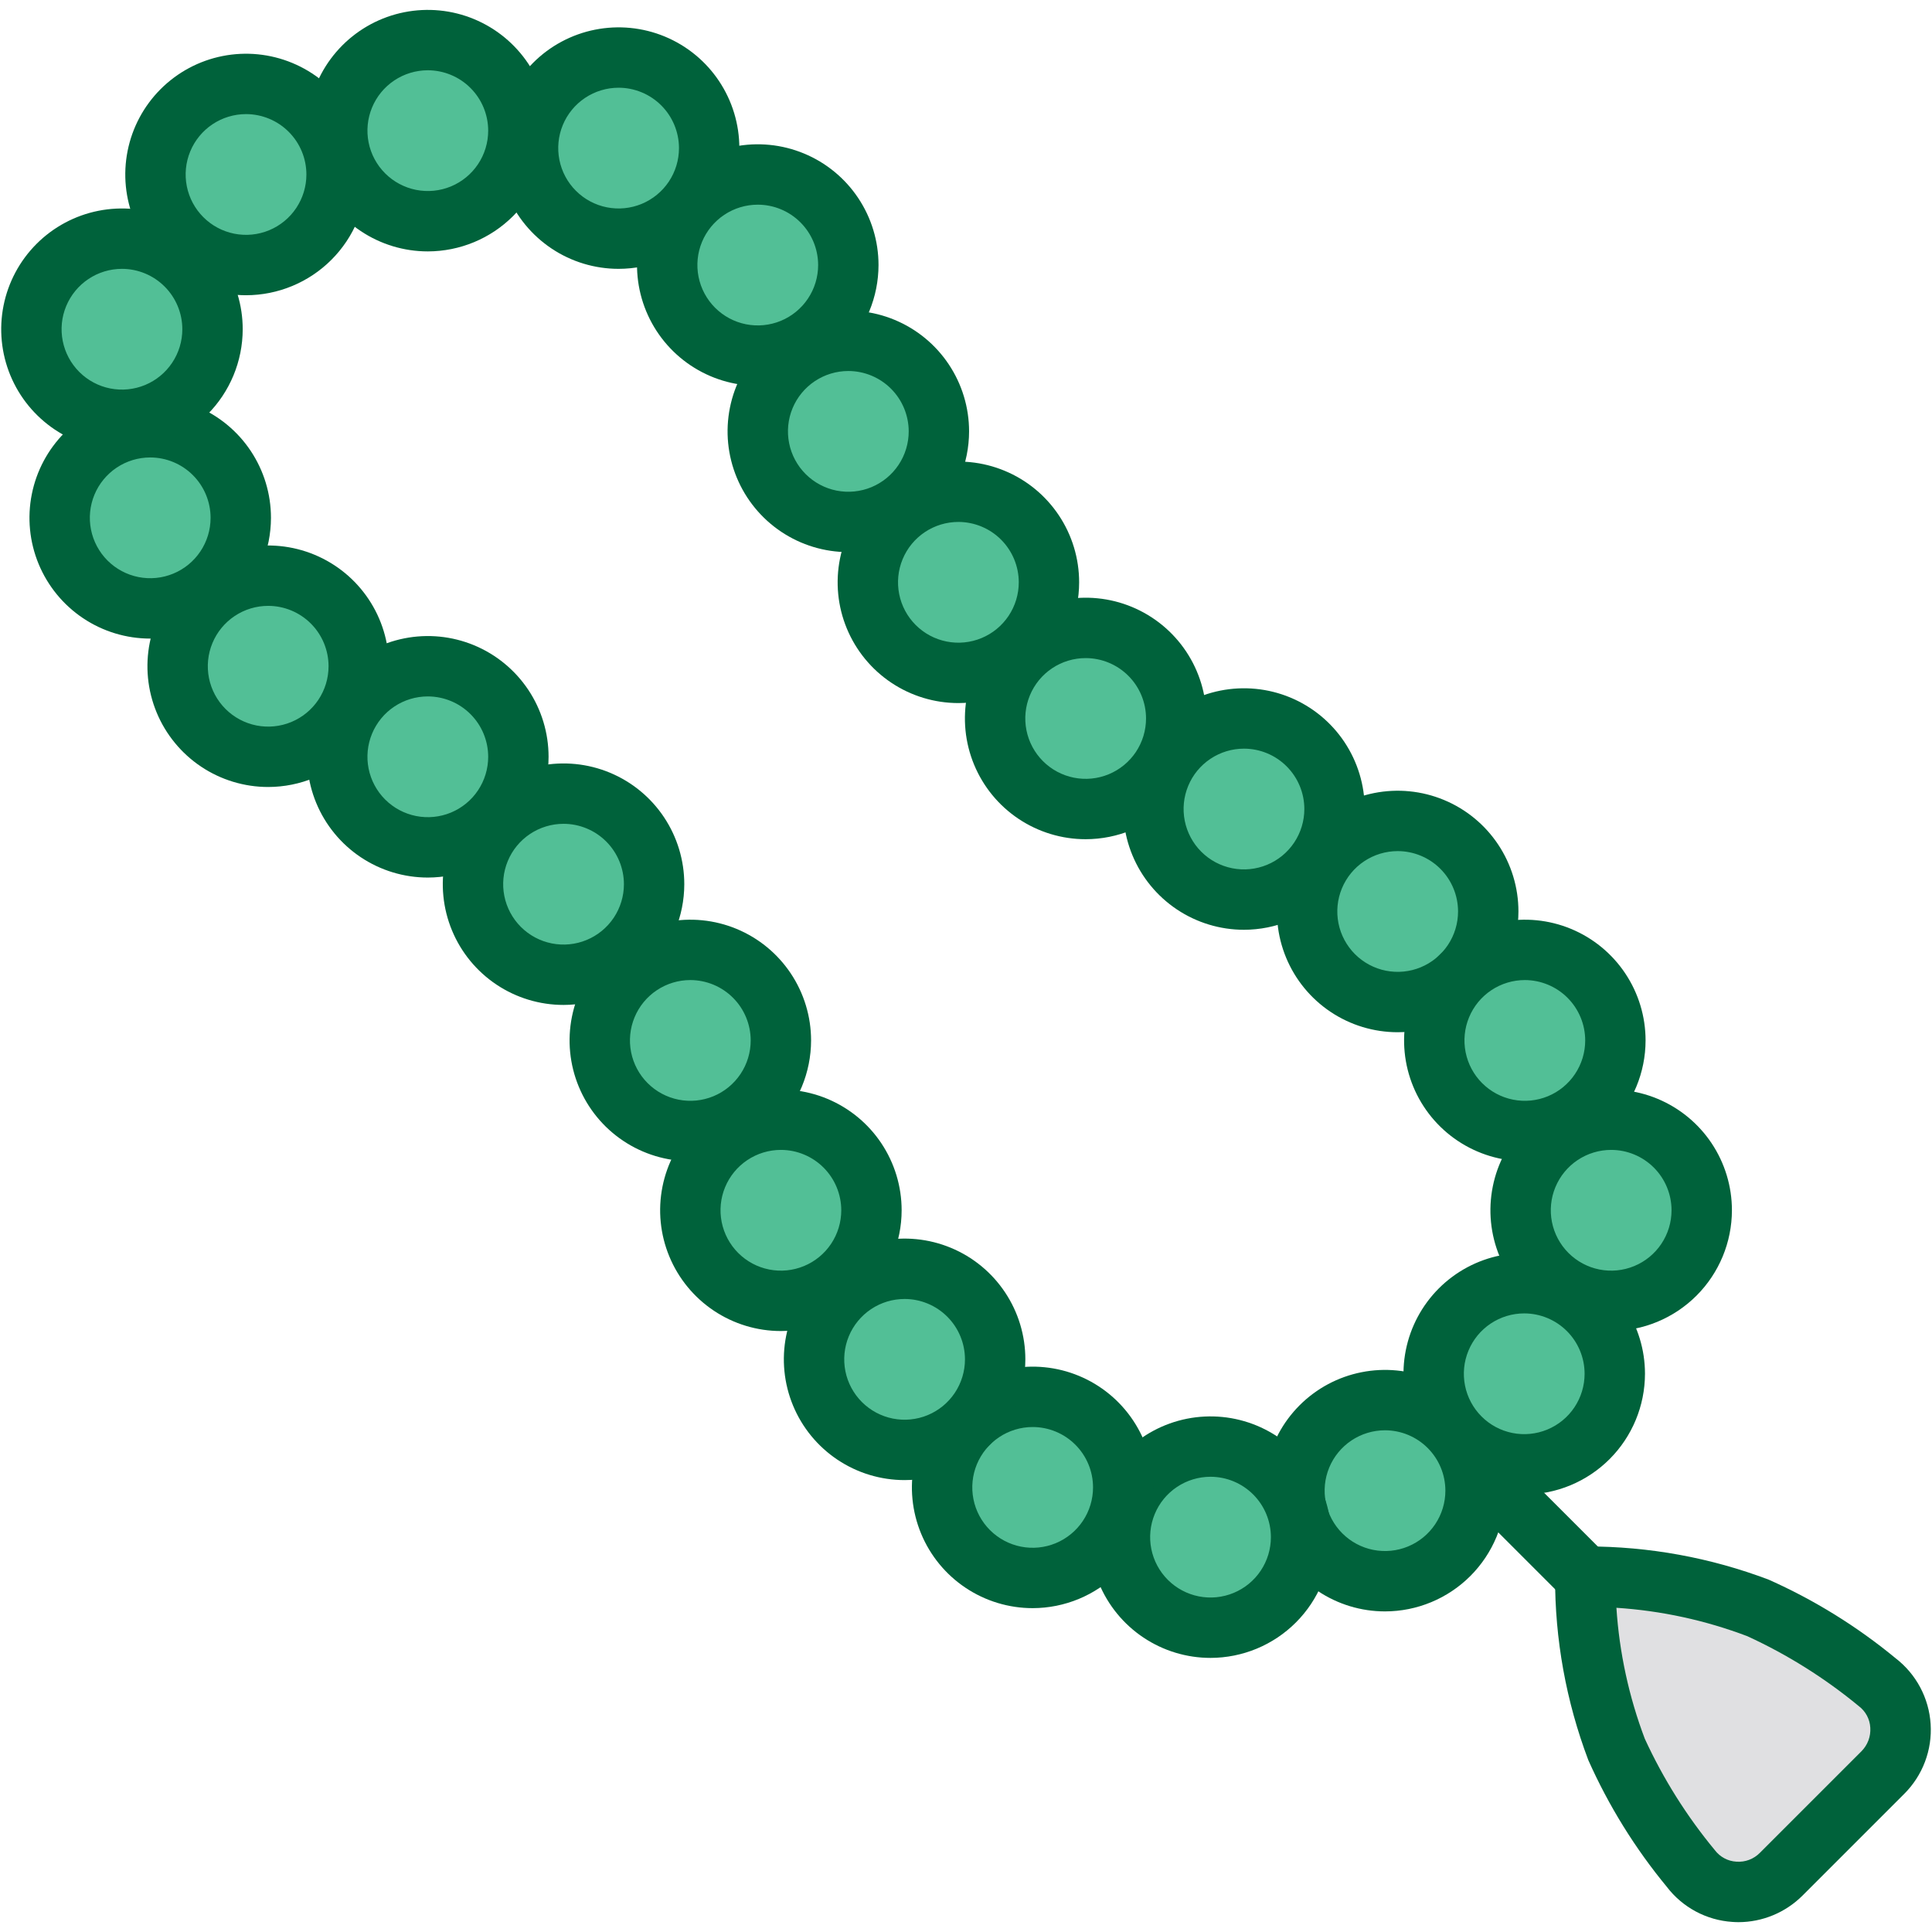 <svg width="150" height="150" viewBox="0 0 150 150" fill="none" xmlns="http://www.w3.org/2000/svg">
<g clip-path="url(#clip0_729_124)">
<path d="M33.22 17.17C37.103 17.17 40.252 14.022 40.252 10.139C40.252 6.256 37.103 3.108 33.22 3.108C29.337 3.108 26.189 6.256 26.189 10.139C26.189 14.022 29.337 17.17 33.22 17.17Z" fill="#52BF96"/>
<path d="M33.216 19.519C31.361 19.519 29.549 18.969 28.007 17.939C26.465 16.909 25.264 15.444 24.554 13.732C23.845 12.018 23.659 10.133 24.021 8.315C24.383 6.496 25.275 4.826 26.587 3.515C27.898 2.204 29.568 1.311 31.387 0.949C33.205 0.587 35.09 0.773 36.803 1.482C38.516 2.192 39.98 3.394 41.011 4.935C42.041 6.477 42.591 8.29 42.591 10.144C42.588 12.629 41.6 15.013 39.842 16.77C38.084 18.528 35.701 19.516 33.216 19.519ZM33.216 5.456C32.288 5.456 31.382 5.731 30.611 6.246C29.84 6.761 29.24 7.493 28.885 8.35C28.53 9.207 28.437 10.149 28.618 11.058C28.799 11.968 29.245 12.803 29.901 13.458C30.557 14.114 31.392 14.56 32.301 14.741C33.21 14.922 34.153 14.829 35.009 14.475C35.866 14.12 36.598 13.519 37.113 12.748C37.628 11.977 37.903 11.071 37.903 10.144C37.902 8.901 37.408 7.709 36.529 6.831C35.65 5.952 34.458 5.458 33.216 5.456Z" fill="#00623B"/>
<path d="M48.023 18.53C51.907 18.53 55.055 15.382 55.055 11.498C55.055 7.615 51.907 4.467 48.023 4.467C44.14 4.467 40.992 7.615 40.992 11.498C40.992 15.382 44.14 18.53 48.023 18.53Z" fill="#52BF96"/>
<path d="M48.028 20.873C46.174 20.873 44.361 20.324 42.82 19.294C41.278 18.263 40.076 16.799 39.367 15.086C38.657 13.373 38.471 11.488 38.833 9.67C39.195 7.851 40.088 6.181 41.399 4.869C42.71 3.558 44.38 2.665 46.199 2.304C48.018 1.942 49.903 2.128 51.616 2.837C53.329 3.547 54.793 4.748 55.823 6.29C56.853 7.832 57.403 9.644 57.403 11.498C57.401 13.984 56.412 16.367 54.654 18.125C52.897 19.883 50.514 20.871 48.028 20.873ZM48.028 6.811C47.101 6.811 46.195 7.086 45.424 7.601C44.653 8.116 44.052 8.848 43.697 9.705C43.343 10.561 43.25 11.504 43.431 12.413C43.611 13.322 44.058 14.158 44.714 14.813C45.369 15.469 46.204 15.915 47.114 16.096C48.023 16.277 48.965 16.184 49.822 15.829C50.678 15.474 51.41 14.874 51.926 14.103C52.441 13.332 52.716 12.426 52.716 11.498C52.714 10.256 52.22 9.064 51.341 8.185C50.462 7.307 49.271 6.812 48.028 6.811Z" fill="#00623B"/>
<path d="M58.833 27.609C62.716 27.609 65.864 24.461 65.864 20.578C65.864 16.695 62.716 13.547 58.833 13.547C54.95 13.547 51.801 16.695 51.801 20.578C51.801 24.461 54.95 27.609 58.833 27.609Z" fill="#52BF96"/>
<path d="M58.833 29.953C56.979 29.953 55.166 29.403 53.624 28.373C52.083 27.343 50.881 25.879 50.171 24.166C49.462 22.453 49.276 20.568 49.638 18.749C50 16.931 50.892 15.26 52.204 13.949C53.515 12.638 55.185 11.745 57.004 11.383C58.822 11.021 60.707 11.207 62.42 11.917C64.133 12.626 65.598 13.828 66.628 15.37C67.658 16.911 68.208 18.724 68.208 20.578C68.205 23.064 67.217 25.447 65.459 27.204C63.702 28.962 61.318 29.951 58.833 29.953ZM58.833 15.891C57.906 15.891 56.999 16.166 56.228 16.681C55.458 17.196 54.857 17.928 54.502 18.784C54.147 19.641 54.054 20.583 54.235 21.493C54.416 22.402 54.863 23.237 55.518 23.893C56.174 24.548 57.009 24.995 57.918 25.176C58.828 25.356 59.77 25.264 60.627 24.909C61.483 24.554 62.215 23.953 62.73 23.182C63.245 22.412 63.52 21.505 63.52 20.578C63.519 19.335 63.025 18.144 62.146 17.265C61.267 16.386 60.076 15.892 58.833 15.891Z" fill="#00623B"/>
<path d="M65.864 40.523C69.747 40.523 72.895 37.375 72.895 33.492C72.895 29.609 69.747 26.461 65.864 26.461C61.981 26.461 58.833 29.609 58.833 33.492C58.833 37.375 61.981 40.523 65.864 40.523Z" fill="#52BF96"/>
<path d="M65.864 42.867C64.01 42.867 62.197 42.317 60.656 41.287C59.114 40.257 57.912 38.793 57.203 37.08C56.493 35.367 56.307 33.482 56.669 31.663C57.031 29.845 57.924 28.174 59.235 26.863C60.546 25.552 62.217 24.659 64.035 24.297C65.854 23.936 67.739 24.121 69.452 24.831C71.165 25.54 72.629 26.742 73.659 28.284C74.689 29.825 75.239 31.638 75.239 33.492C75.237 35.978 74.248 38.361 72.49 40.119C70.733 41.876 68.35 42.865 65.864 42.867ZM65.864 28.805C64.937 28.805 64.031 29.08 63.26 29.595C62.489 30.11 61.888 30.842 61.533 31.698C61.178 32.555 61.086 33.497 61.267 34.407C61.447 35.316 61.894 36.151 62.55 36.807C63.205 37.462 64.04 37.909 64.95 38.09C65.859 38.27 66.801 38.178 67.658 37.823C68.514 37.468 69.246 36.867 69.761 36.096C70.277 35.326 70.552 34.419 70.552 33.492C70.55 32.249 70.056 31.058 69.177 30.179C68.298 29.3 67.107 28.806 65.864 28.805Z" fill="#00623B"/>
<path d="M74.409 52.242C78.293 52.242 81.441 49.094 81.441 45.211C81.441 41.328 78.293 38.18 74.409 38.18C70.526 38.18 67.378 41.328 67.378 45.211C67.378 49.094 70.526 52.242 74.409 52.242Z" fill="#52BF96"/>
<path d="M74.409 54.586C72.555 54.586 70.743 54.036 69.201 53.006C67.659 51.976 66.458 50.512 65.748 48.799C65.038 47.086 64.853 45.2 65.215 43.382C65.576 41.563 66.469 39.893 67.78 38.582C69.091 37.271 70.762 36.378 72.581 36.016C74.399 35.654 76.284 35.84 77.997 36.55C79.71 37.259 81.174 38.461 82.204 40.002C83.235 41.544 83.784 43.357 83.784 45.211C83.782 47.697 82.793 50.08 81.036 51.837C79.278 53.595 76.895 54.584 74.409 54.586ZM74.409 40.523C73.482 40.523 72.576 40.798 71.805 41.313C71.034 41.828 70.433 42.561 70.079 43.417C69.724 44.274 69.631 45.216 69.812 46.125C69.993 47.035 70.439 47.87 71.095 48.526C71.75 49.181 72.586 49.627 73.495 49.808C74.404 49.989 75.347 49.896 76.203 49.542C77.06 49.187 77.792 48.586 78.307 47.815C78.822 47.044 79.097 46.138 79.097 45.211C79.096 43.968 78.601 42.777 77.723 41.898C76.844 41.019 75.652 40.525 74.409 40.523Z" fill="#00623B"/>
<path d="M84.295 62.812C88.179 62.812 91.327 59.664 91.327 55.781C91.327 51.898 88.179 48.75 84.295 48.75C80.412 48.75 77.264 51.898 77.264 55.781C77.264 59.664 80.412 62.812 84.295 62.812Z" fill="#52BF96"/>
<path d="M84.29 65.156C82.436 65.156 80.624 64.606 79.082 63.576C77.54 62.546 76.339 61.082 75.629 59.369C74.92 57.656 74.734 55.771 75.096 53.952C75.457 52.134 76.35 50.463 77.661 49.152C78.972 47.841 80.643 46.948 82.462 46.586C84.28 46.225 86.165 46.41 87.878 47.12C89.591 47.83 91.055 49.031 92.086 50.573C93.116 52.114 93.665 53.927 93.665 55.781C93.663 58.267 92.674 60.65 90.917 62.408C89.159 64.165 86.776 65.154 84.29 65.156ZM84.29 51.094C83.363 51.094 82.457 51.369 81.686 51.884C80.915 52.399 80.315 53.131 79.96 53.987C79.605 54.844 79.512 55.786 79.693 56.696C79.874 57.605 80.32 58.44 80.976 59.096C81.632 59.751 82.467 60.198 83.376 60.379C84.285 60.56 85.228 60.467 86.084 60.112C86.941 59.757 87.673 59.156 88.188 58.386C88.703 57.615 88.978 56.708 88.978 55.781C88.977 54.538 88.483 53.347 87.604 52.468C86.725 51.589 85.533 51.095 84.29 51.094Z" fill="#00623B"/>
<path d="M96.581 69.844C100.465 69.844 103.613 66.696 103.613 62.812C103.613 58.929 100.465 55.781 96.581 55.781C92.698 55.781 89.55 58.929 89.55 62.812C89.55 66.696 92.698 69.844 96.581 69.844Z" fill="#52BF96"/>
<path d="M96.581 72.188C94.727 72.188 92.915 71.638 91.373 70.608C89.831 69.577 88.629 68.113 87.92 66.4C87.21 64.687 87.025 62.802 87.386 60.983C87.748 59.165 88.641 57.495 89.952 56.183C91.263 54.872 92.934 53.979 94.752 53.618C96.571 53.256 98.456 53.442 100.169 54.151C101.882 54.861 103.346 56.062 104.376 57.604C105.406 59.146 105.956 60.958 105.956 62.812C105.954 65.298 104.965 67.681 103.208 69.439C101.45 71.197 99.067 72.185 96.581 72.188ZM96.581 58.125C95.654 58.125 94.748 58.4 93.977 58.915C93.206 59.43 92.605 60.162 92.251 61.019C91.896 61.875 91.803 62.818 91.984 63.727C92.165 64.636 92.611 65.472 93.267 66.127C93.922 66.783 94.757 67.229 95.667 67.41C96.576 67.591 97.519 67.498 98.375 67.143C99.232 66.788 99.964 66.188 100.479 65.417C100.994 64.646 101.269 63.74 101.269 62.812C101.268 61.57 100.773 60.378 99.894 59.499C99.016 58.62 97.824 58.126 96.581 58.125Z" fill="#00623B"/>
<path d="M108.516 77.798C112.399 77.798 115.547 74.65 115.547 70.767C115.547 66.884 112.399 63.736 108.516 63.736C104.632 63.736 101.484 66.884 101.484 70.767C101.484 74.65 104.632 77.798 108.516 77.798Z" fill="#52BF96"/>
<path d="M108.516 80.142C106.661 80.142 104.849 79.592 103.307 78.562C101.765 77.532 100.564 76.068 99.854 74.355C99.145 72.642 98.959 70.757 99.321 68.938C99.683 67.12 100.575 65.449 101.887 64.138C103.198 62.827 104.868 61.934 106.687 61.572C108.505 61.211 110.39 61.396 112.103 62.106C113.816 62.815 115.281 64.017 116.311 65.559C117.341 67.1 117.891 68.913 117.891 70.767C117.888 73.253 116.9 75.636 115.142 77.394C113.384 79.151 111.001 80.14 108.516 80.142ZM108.516 66.08C107.589 66.08 106.682 66.355 105.911 66.87C105.141 67.385 104.54 68.117 104.185 68.973C103.83 69.83 103.737 70.772 103.918 71.682C104.099 72.591 104.546 73.426 105.201 74.082C105.857 74.737 106.692 75.184 107.601 75.365C108.51 75.545 109.453 75.453 110.309 75.098C111.166 74.743 111.898 74.142 112.413 73.371C112.928 72.6 113.203 71.694 113.203 70.767C113.202 69.524 112.708 68.333 111.829 67.454C110.95 66.575 109.758 66.081 108.516 66.08Z" fill="#00623B"/>
<path d="M118.387 87.811C122.271 87.811 125.419 84.663 125.419 80.78C125.419 76.897 122.271 73.749 118.387 73.749C114.504 73.749 111.356 76.897 111.356 80.78C111.356 84.663 114.504 87.811 118.387 87.811Z" fill="#52BF96"/>
<path d="M118.387 90.155C116.533 90.155 114.721 89.605 113.179 88.575C111.637 87.545 110.436 86.081 109.726 84.368C109.017 82.654 108.831 80.769 109.193 78.951C109.554 77.132 110.447 75.462 111.758 74.151C113.069 72.84 114.74 71.947 116.558 71.585C118.377 71.223 120.262 71.409 121.975 72.118C123.688 72.828 125.152 74.03 126.182 75.571C127.213 77.113 127.762 78.926 127.762 80.78C127.76 83.265 126.771 85.649 125.014 87.406C123.256 89.164 120.873 90.152 118.387 90.155ZM118.387 76.092C117.46 76.092 116.554 76.367 115.783 76.882C115.012 77.397 114.412 78.129 114.057 78.986C113.702 79.843 113.609 80.785 113.79 81.694C113.971 82.604 114.417 83.439 115.073 84.094C115.728 84.75 116.564 85.196 117.473 85.377C118.382 85.558 119.325 85.465 120.181 85.111C121.038 84.756 121.77 84.155 122.285 83.384C122.8 82.613 123.075 81.707 123.075 80.78C123.074 79.537 122.579 78.345 121.701 77.467C120.822 76.588 119.63 76.094 118.387 76.092Z" fill="#00623B"/>
<path d="M125.091 100.997C128.974 100.997 132.122 97.849 132.122 93.966C132.122 90.082 128.974 86.934 125.091 86.934C121.207 86.934 118.059 90.082 118.059 93.966C118.059 97.849 121.207 100.997 125.091 100.997Z" fill="#52BF96"/>
<path d="M125.091 103.341C123.236 103.341 121.424 102.791 119.882 101.761C118.34 100.73 117.139 99.266 116.429 97.553C115.72 95.84 115.534 93.955 115.896 92.137C116.257 90.318 117.15 88.648 118.461 87.337C119.773 86.025 121.443 85.132 123.262 84.771C125.08 84.409 126.965 84.595 128.678 85.304C130.391 86.014 131.855 87.215 132.886 88.757C133.916 90.299 134.466 92.111 134.466 93.966C134.463 96.451 133.475 98.834 131.717 100.592C129.959 102.35 127.576 103.338 125.091 103.341ZM125.091 89.278C124.163 89.278 123.257 89.553 122.486 90.068C121.715 90.583 121.115 91.315 120.76 92.172C120.405 93.028 120.312 93.971 120.493 94.88C120.674 95.789 121.12 96.625 121.776 97.28C122.432 97.936 123.267 98.382 124.176 98.563C125.085 98.744 126.028 98.651 126.884 98.296C127.741 97.942 128.473 97.341 128.988 96.57C129.503 95.799 129.778 94.893 129.778 93.966C129.777 92.723 129.283 91.531 128.404 90.652C127.525 89.774 126.333 89.279 125.091 89.278Z" fill="#00623B"/>
<path d="M118.341 113.691C122.224 113.691 125.372 110.543 125.372 106.659C125.372 102.776 122.224 99.628 118.341 99.628C114.457 99.628 111.309 102.776 111.309 106.659C111.309 110.543 114.457 113.691 118.341 113.691Z" fill="#52BF96"/>
<path d="M118.341 116.034C116.486 116.034 114.674 115.485 113.132 114.454C111.59 113.424 110.389 111.96 109.679 110.247C108.97 108.534 108.784 106.649 109.146 104.83C109.507 103.012 110.4 101.341 111.711 100.03C113.023 98.719 114.693 97.826 116.512 97.465C118.33 97.103 120.215 97.288 121.928 97.998C123.641 98.708 125.105 99.909 126.136 101.451C127.166 102.993 127.716 104.805 127.716 106.659C127.713 109.145 126.725 111.528 124.967 113.286C123.209 115.043 120.826 116.032 118.341 116.034ZM118.341 101.972C117.413 101.972 116.507 102.247 115.736 102.762C114.965 103.277 114.365 104.009 114.01 104.866C113.655 105.722 113.562 106.665 113.743 107.574C113.924 108.483 114.37 109.318 115.026 109.974C115.682 110.63 116.517 111.076 117.426 111.257C118.335 111.438 119.278 111.345 120.134 110.99C120.991 110.635 121.723 110.035 122.238 109.264C122.753 108.493 123.028 107.587 123.028 106.659C123.027 105.417 122.533 104.225 121.654 103.346C120.775 102.467 119.583 101.973 118.341 101.972Z" fill="#00623B"/>
<path d="M107.531 122.77C111.415 122.77 114.562 119.622 114.562 115.739C114.562 111.856 111.415 108.708 107.531 108.708C103.648 108.708 100.5 111.856 100.5 115.739C100.5 119.622 103.648 122.77 107.531 122.77Z" fill="#52BF96"/>
<path d="M107.531 125.109C105.677 125.109 103.864 124.56 102.323 123.529C100.781 122.499 99.579 121.035 98.87 119.322C98.16 117.609 97.975 115.724 98.336 113.905C98.698 112.087 99.591 110.416 100.902 109.105C102.213 107.794 103.884 106.901 105.702 106.54C107.521 106.178 109.406 106.363 111.119 107.073C112.832 107.783 114.296 108.984 115.326 110.526C116.356 112.068 116.906 113.88 116.906 115.734C116.904 118.22 115.915 120.603 114.158 122.361C112.4 124.118 110.017 125.107 107.531 125.109ZM107.531 111.047C106.604 111.047 105.698 111.322 104.927 111.837C104.156 112.352 103.555 113.084 103.201 113.941C102.846 114.797 102.753 115.74 102.934 116.649C103.115 117.558 103.561 118.393 104.217 119.049C104.872 119.704 105.707 120.151 106.617 120.332C107.526 120.513 108.469 120.42 109.325 120.065C110.182 119.71 110.914 119.109 111.429 118.339C111.944 117.568 112.219 116.661 112.219 115.734C112.218 114.492 111.723 113.3 110.844 112.421C109.966 111.542 108.774 111.048 107.531 111.047Z" fill="#00623B"/>
<path d="M93.984 126.375C97.868 126.375 101.016 123.227 101.016 119.344C101.016 115.46 97.868 112.312 93.984 112.312C90.101 112.312 86.953 115.46 86.953 119.344C86.953 123.227 90.101 126.375 93.984 126.375Z" fill="#52BF96"/>
<path d="M93.984 128.719C92.13 128.719 90.318 128.169 88.776 127.139C87.234 126.109 86.033 124.644 85.323 122.931C84.613 121.218 84.428 119.333 84.79 117.515C85.151 115.696 86.044 114.026 87.355 112.715C88.666 111.404 90.337 110.511 92.155 110.149C93.974 109.787 95.859 109.973 97.572 110.682C99.285 111.392 100.749 112.594 101.779 114.135C102.81 115.677 103.359 117.49 103.359 119.344C103.357 121.829 102.368 124.213 100.611 125.97C98.853 127.728 96.47 128.716 93.984 128.719ZM93.984 114.656C93.057 114.656 92.151 114.931 91.38 115.446C90.609 115.961 90.008 116.693 89.654 117.55C89.299 118.406 89.206 119.349 89.387 120.258C89.568 121.168 90.014 122.003 90.67 122.658C91.325 123.314 92.161 123.76 93.07 123.941C93.979 124.122 94.922 124.029 95.778 123.674C96.635 123.32 97.367 122.719 97.882 121.948C98.397 121.177 98.672 120.271 98.672 119.344C98.671 118.101 98.176 116.909 97.298 116.031C96.419 115.152 95.227 114.657 93.984 114.656Z" fill="#00623B"/>
<path d="M80.175 122.512C84.058 122.512 87.206 119.364 87.206 115.481C87.206 111.598 84.058 108.45 80.175 108.45C76.292 108.45 73.144 111.598 73.144 115.481C73.144 119.364 76.292 122.512 80.175 122.512Z" fill="#52BF96"/>
<path d="M80.175 124.856C78.321 124.856 76.508 124.306 74.967 123.276C73.425 122.246 72.223 120.782 71.514 119.069C70.804 117.356 70.618 115.471 70.98 113.652C71.342 111.834 72.235 110.163 73.546 108.852C74.857 107.541 76.528 106.648 78.346 106.286C80.165 105.925 82.05 106.11 83.763 106.82C85.476 107.529 86.94 108.731 87.97 110.273C89 111.814 89.55 113.627 89.55 115.481C89.548 117.967 88.559 120.35 86.801 122.108C85.044 123.865 82.661 124.854 80.175 124.856ZM80.175 110.794C79.248 110.794 78.342 111.069 77.571 111.584C76.8 112.099 76.199 112.831 75.844 113.687C75.49 114.544 75.397 115.486 75.578 116.396C75.758 117.305 76.205 118.14 76.861 118.796C77.516 119.451 78.351 119.898 79.261 120.079C80.17 120.26 81.112 120.167 81.969 119.812C82.825 119.457 83.558 118.856 84.073 118.085C84.588 117.315 84.863 116.408 84.863 115.481C84.863 114.238 84.369 113.046 83.49 112.167C82.611 111.288 81.418 110.794 80.175 110.794Z" fill="#00623B"/>
<path d="M70.233 112.57C74.116 112.57 77.264 109.422 77.264 105.539C77.264 101.656 74.116 98.508 70.233 98.508C66.35 98.508 63.202 101.656 63.202 105.539C63.202 109.422 66.35 112.57 70.233 112.57Z" fill="#52BF96"/>
<path d="M70.233 114.914C68.379 114.914 66.566 114.364 65.024 113.334C63.483 112.304 62.281 110.84 61.572 109.127C60.862 107.414 60.676 105.529 61.038 103.71C61.4 101.892 62.293 100.221 63.604 98.91C64.915 97.599 66.585 96.706 68.404 96.344C70.222 95.983 72.108 96.168 73.821 96.878C75.534 97.587 76.998 98.789 78.028 100.331C79.058 101.872 79.608 103.685 79.608 105.539C79.605 108.025 78.617 110.408 76.859 112.165C75.102 113.923 72.719 114.912 70.233 114.914ZM70.233 100.852C69.306 100.852 68.4 101.126 67.629 101.642C66.858 102.157 66.257 102.889 65.902 103.745C65.547 104.602 65.455 105.544 65.635 106.454C65.816 107.363 66.263 108.198 66.918 108.854C67.574 109.509 68.409 109.956 69.318 110.137C70.228 110.317 71.17 110.225 72.027 109.87C72.883 109.515 73.615 108.914 74.13 108.143C74.645 107.372 74.92 106.466 74.92 105.539C74.919 104.296 74.425 103.105 73.546 102.226C72.667 101.347 71.476 100.853 70.233 100.852Z" fill="#00623B"/>
<path d="M60.628 100.997C64.511 100.997 67.659 97.849 67.659 93.966C67.659 90.082 64.511 86.934 60.628 86.934C56.745 86.934 53.597 90.082 53.597 93.966C53.597 97.849 56.745 100.997 60.628 100.997Z" fill="#52BF96"/>
<path d="M60.628 103.341C58.774 103.341 56.961 102.791 55.42 101.761C53.878 100.73 52.676 99.266 51.967 97.553C51.257 95.84 51.072 93.955 51.433 92.137C51.795 90.318 52.688 88.648 53.999 87.337C55.31 86.025 56.981 85.132 58.799 84.771C60.618 84.409 62.503 84.595 64.216 85.304C65.929 86.014 67.393 87.215 68.423 88.757C69.453 90.299 70.003 92.111 70.003 93.966C70.001 96.451 69.012 98.834 67.255 100.592C65.497 102.35 63.114 103.338 60.628 103.341ZM60.628 89.278C59.701 89.278 58.795 89.553 58.024 90.068C57.253 90.583 56.652 91.315 56.297 92.172C55.943 93.028 55.85 93.971 56.031 94.88C56.212 95.789 56.658 96.625 57.314 97.28C57.969 97.936 58.804 98.382 59.714 98.563C60.623 98.744 61.566 98.651 62.422 98.296C63.279 97.942 64.011 97.341 64.526 96.57C65.041 95.799 65.316 94.893 65.316 93.966C65.314 92.723 64.82 91.531 63.941 90.652C63.063 89.774 61.871 89.279 60.628 89.278Z" fill="#00623B"/>
<path d="M53.597 87.811C57.48 87.811 60.628 84.663 60.628 80.78C60.628 76.897 57.48 73.749 53.597 73.749C49.714 73.749 46.566 76.897 46.566 80.78C46.566 84.663 49.714 87.811 53.597 87.811Z" fill="#52BF96"/>
<path d="M53.597 90.155C51.743 90.155 49.93 89.605 48.389 88.575C46.847 87.545 45.645 86.081 44.936 84.368C44.226 82.654 44.04 80.769 44.402 78.951C44.764 77.132 45.657 75.462 46.968 74.151C48.279 72.84 49.949 71.947 51.768 71.585C53.587 71.223 55.471 71.409 57.185 72.118C58.898 72.828 60.362 74.03 61.392 75.571C62.422 77.113 62.972 78.926 62.972 80.78C62.969 83.265 61.981 85.649 60.223 87.406C58.466 89.164 56.083 90.152 53.597 90.155ZM53.597 76.092C52.67 76.092 51.764 76.367 50.993 76.882C50.222 77.397 49.621 78.129 49.266 78.986C48.911 79.843 48.819 80.785 48.999 81.694C49.18 82.604 49.627 83.439 50.282 84.094C50.938 84.75 51.773 85.196 52.682 85.377C53.592 85.558 54.534 85.465 55.391 85.111C56.247 84.756 56.979 84.155 57.494 83.384C58.01 82.613 58.284 81.707 58.284 80.78C58.283 79.537 57.789 78.345 56.91 77.467C56.031 76.588 54.84 76.094 53.597 76.092Z" fill="#00623B"/>
<path d="M43.753 75.68C47.636 75.68 50.784 72.532 50.784 68.648C50.784 64.765 47.636 61.617 43.753 61.617C39.87 61.617 36.722 64.765 36.722 68.648C36.722 72.532 39.87 75.68 43.753 75.68Z" fill="#52BF96"/>
<path d="M43.753 78.023C41.899 78.023 40.086 77.474 38.545 76.444C37.003 75.413 35.801 73.949 35.092 72.236C34.382 70.523 34.197 68.638 34.558 66.82C34.92 65.001 35.813 63.33 37.124 62.019C38.435 60.708 40.106 59.815 41.924 59.454C43.743 59.092 45.628 59.278 47.341 59.987C49.054 60.697 50.518 61.898 51.548 63.44C52.578 64.982 53.128 66.794 53.128 68.648C53.126 71.134 52.137 73.517 50.38 75.275C48.622 77.032 46.239 78.021 43.753 78.023ZM43.753 63.961C42.826 63.961 41.92 64.236 41.149 64.751C40.378 65.266 39.777 65.998 39.422 66.855C39.068 67.711 38.975 68.654 39.156 69.563C39.337 70.472 39.783 71.307 40.439 71.963C41.094 72.619 41.929 73.065 42.839 73.246C43.748 73.427 44.691 73.334 45.547 72.979C46.404 72.624 47.136 72.023 47.651 71.253C48.166 70.482 48.441 69.576 48.441 68.648C48.439 67.406 47.945 66.214 47.066 65.335C46.188 64.456 44.996 63.962 43.753 63.961Z" fill="#00623B"/>
<path d="M33.22 65.789C37.103 65.789 40.252 62.641 40.252 58.758C40.252 54.875 37.103 51.727 33.22 51.727C29.337 51.727 26.189 54.875 26.189 58.758C26.189 62.641 29.337 65.789 33.22 65.789Z" fill="#52BF96"/>
<path d="M33.216 68.133C31.361 68.133 29.549 67.583 28.007 66.553C26.465 65.523 25.264 64.058 24.554 62.346C23.845 60.632 23.659 58.747 24.021 56.929C24.383 55.11 25.275 53.44 26.587 52.129C27.898 50.818 29.568 49.925 31.387 49.563C33.205 49.201 35.09 49.387 36.803 50.096C38.516 50.806 39.98 52.008 41.011 53.549C42.041 55.091 42.591 56.904 42.591 58.758C42.588 61.243 41.6 63.627 39.842 65.384C38.084 67.142 35.701 68.13 33.216 68.133ZM33.216 54.07C32.288 54.07 31.382 54.345 30.611 54.86C29.84 55.375 29.24 56.108 28.885 56.964C28.53 57.821 28.437 58.763 28.618 59.672C28.799 60.582 29.245 61.417 29.901 62.072C30.557 62.728 31.392 63.174 32.301 63.355C33.21 63.536 34.153 63.443 35.009 63.089C35.866 62.734 36.598 62.133 37.113 61.362C37.628 60.591 37.903 59.685 37.903 58.758C37.902 57.515 37.408 56.323 36.529 55.445C35.65 54.566 34.458 54.072 33.216 54.07Z" fill="#00623B"/>
<path d="M20.822 58.758C24.705 58.758 27.853 55.61 27.853 51.727C27.853 47.843 24.705 44.695 20.822 44.695C16.939 44.695 13.79 47.843 13.79 51.727C13.79 55.61 16.939 58.758 20.822 58.758Z" fill="#52BF96"/>
<path d="M20.822 61.102C18.968 61.102 17.155 60.552 15.613 59.522C14.072 58.492 12.87 57.027 12.16 55.314C11.451 53.601 11.265 51.716 11.627 49.898C11.989 48.079 12.882 46.409 14.193 45.097C15.504 43.786 17.174 42.893 18.993 42.532C20.811 42.17 22.696 42.356 24.409 43.065C26.122 43.775 27.587 44.976 28.617 46.518C29.647 48.06 30.197 49.872 30.197 51.727C30.194 54.212 29.206 56.595 27.448 58.353C25.691 60.111 23.307 61.099 20.822 61.102ZM20.822 47.039C19.895 47.039 18.988 47.314 18.218 47.829C17.447 48.344 16.846 49.076 16.491 49.933C16.136 50.789 16.044 51.732 16.224 52.641C16.405 53.55 16.852 54.386 17.507 55.041C18.163 55.697 18.998 56.143 19.907 56.324C20.817 56.505 21.759 56.412 22.616 56.057C23.472 55.703 24.204 55.102 24.719 54.331C25.234 53.56 25.509 52.654 25.509 51.727C25.508 50.484 25.014 49.292 24.135 48.413C23.256 47.535 22.065 47.04 20.822 47.039Z" fill="#00623B"/>
<path d="M9.473 32.592C13.357 32.592 16.505 29.444 16.505 25.561C16.505 21.678 13.357 18.53 9.473 18.53C5.59 18.53 2.442 21.678 2.442 25.561C2.442 29.444 5.59 32.592 9.473 32.592Z" fill="#52BF96"/>
<path d="M11.473 46.592C15.357 46.592 18.505 43.444 18.505 39.561C18.505 35.678 15.357 32.53 11.473 32.53C7.59 32.53 4.442 35.678 4.442 39.561C4.442 43.444 7.59 46.592 11.473 46.592Z" fill="#52BF96"/>
<path d="M11.663 49.58C9.808 49.58 7.996 49.03 6.454 48C4.912 46.969 3.711 45.505 3.001 43.792C2.292 42.079 2.106 40.194 2.468 38.376C2.829 36.557 3.722 34.887 5.033 33.575C6.345 32.264 8.015 31.372 9.834 31.01C11.652 30.648 13.537 30.834 15.25 31.543C16.963 32.253 18.427 33.454 19.458 34.996C20.488 36.538 21.038 38.35 21.038 40.205C21.035 42.69 20.047 45.073 18.289 46.831C16.531 48.589 14.148 49.577 11.663 49.58ZM11.663 35.517C10.736 35.517 9.829 35.792 9.058 36.307C8.288 36.822 7.687 37.554 7.332 38.411C6.977 39.267 6.884 40.21 7.065 41.119C7.246 42.028 7.692 42.864 8.348 43.519C9.004 44.175 9.839 44.621 10.748 44.802C11.657 44.983 12.6 44.89 13.456 44.535C14.313 44.181 15.045 43.58 15.56 42.809C16.075 42.038 16.35 41.132 16.35 40.205C16.349 38.962 15.855 37.77 14.976 36.891C14.097 36.013 12.905 35.518 11.663 35.517Z" fill="#00623B"/>
<path d="M9.469 34.936C7.615 34.936 5.802 34.386 4.26 33.356C2.719 32.326 1.517 30.862 0.807 29.149C0.098 27.436 -0.088 25.551 0.274 23.732C0.636 21.913 1.529 20.243 2.84 18.932C4.151 17.621 5.821 16.728 7.64 16.366C9.458 16.004 11.343 16.19 13.056 16.9C14.77 17.609 16.234 18.811 17.264 20.353C18.294 21.894 18.844 23.707 18.844 25.561C18.841 28.047 17.853 30.43 16.095 32.187C14.338 33.945 11.954 34.934 9.469 34.936ZM9.469 20.873C8.542 20.873 7.635 21.148 6.865 21.663C6.094 22.179 5.493 22.911 5.138 23.767C4.783 24.624 4.69 25.566 4.871 26.476C5.052 27.385 5.499 28.22 6.154 28.876C6.81 29.531 7.645 29.978 8.554 30.159C9.464 30.339 10.406 30.247 11.263 29.892C12.119 29.537 12.851 28.936 13.366 28.165C13.881 27.394 14.156 26.488 14.156 25.561C14.155 24.318 13.661 23.127 12.782 22.248C11.903 21.369 10.712 20.875 9.469 20.873Z" fill="#00623B"/>
<path d="M19.102 20.578C22.985 20.578 26.133 17.43 26.133 13.547C26.133 9.664 22.985 6.516 19.102 6.516C15.218 6.516 12.07 9.664 12.07 13.547C12.07 17.43 15.218 20.578 19.102 20.578Z" fill="#52BF96"/>
<path d="M19.102 22.922C17.247 22.922 15.435 22.372 13.893 21.342C12.351 20.312 11.15 18.848 10.44 17.134C9.731 15.421 9.545 13.537 9.907 11.718C10.268 9.899 11.161 8.229 12.472 6.918C13.784 5.607 15.454 4.714 17.273 4.352C19.091 3.99 20.976 4.176 22.689 4.886C24.402 5.595 25.866 6.797 26.897 8.338C27.927 9.88 28.477 11.693 28.477 13.547C28.474 16.032 27.486 18.416 25.728 20.173C23.97 21.931 21.587 22.919 19.102 22.922ZM19.102 8.859C18.174 8.859 17.268 9.134 16.497 9.649C15.726 10.164 15.126 10.896 14.771 11.753C14.416 12.61 14.323 13.552 14.504 14.461C14.685 15.371 15.131 16.206 15.787 16.861C16.443 17.517 17.278 17.963 18.187 18.144C19.096 18.325 20.039 18.232 20.895 17.878C21.752 17.523 22.484 16.922 22.999 16.151C23.514 15.38 23.789 14.474 23.789 13.547C23.788 12.304 23.294 11.113 22.415 10.234C21.536 9.355 20.344 8.861 19.102 8.859ZM123.08 124.753C122.772 124.754 122.466 124.694 122.182 124.577C121.897 124.459 121.638 124.287 121.42 124.069L113.592 116.241C113.152 115.801 112.905 115.205 112.904 114.583C112.904 113.961 113.15 113.364 113.59 112.924C114.029 112.484 114.626 112.237 115.248 112.236C115.87 112.236 116.466 112.482 116.906 112.922L124.734 120.75C125.063 121.078 125.287 121.495 125.377 121.95C125.468 122.405 125.422 122.876 125.245 123.305C125.068 123.733 124.768 124.1 124.382 124.358C123.997 124.615 123.543 124.753 123.08 124.753Z" fill="#00623B"/>
<path d="M123.08 122.409C127.661 122.397 132.205 123.219 136.491 124.837C139.803 126.361 142.909 128.299 145.734 130.603C146.263 131.009 146.698 131.523 147.011 132.112C147.325 132.7 147.509 133.348 147.551 134.013C147.593 134.678 147.492 135.344 147.256 135.967C147.02 136.59 146.653 137.155 146.18 137.625L138.295 145.509C137.826 145.982 137.261 146.35 136.638 146.587C136.016 146.823 135.349 146.924 134.684 146.883C134.019 146.841 133.371 146.657 132.783 146.345C132.194 146.032 131.68 145.597 131.273 145.069C128.969 142.242 127.031 139.134 125.508 135.82C123.89 131.535 123.067 126.99 123.08 122.409Z" fill="#E0E0E2"/>
<path d="M134.967 149.236C134.808 149.236 134.653 149.227 134.489 149.217C133.496 149.151 132.53 148.873 131.653 148.403C130.777 147.932 130.011 147.28 129.408 146.489C126.941 143.5 124.891 140.19 123.314 136.65C121.592 132.097 120.718 127.268 120.736 122.4C120.76 121.767 121.031 121.17 121.489 120.734C121.948 120.297 122.559 120.058 123.192 120.066C128.019 120.061 132.806 120.935 137.32 122.644C140.862 124.221 144.173 126.271 147.164 128.737C147.958 129.347 148.612 130.118 149.083 131.001C149.553 131.884 149.83 132.857 149.894 133.855C149.958 134.854 149.808 135.854 149.453 136.79C149.099 137.725 148.548 138.574 147.839 139.28L139.95 147.169C138.628 148.489 136.836 149.236 134.967 149.236ZM125.498 124.828C125.725 128.308 126.468 131.734 127.701 134.995C129.13 138.102 130.958 141.01 133.139 143.644C133.336 143.905 133.587 144.12 133.875 144.275C134.163 144.43 134.481 144.52 134.808 144.539C135.144 144.565 135.482 144.517 135.797 144.399C136.113 144.281 136.399 144.095 136.636 143.855L144.525 135.966C144.762 135.727 144.946 135.44 145.064 135.125C145.182 134.81 145.231 134.473 145.209 134.137C145.192 133.811 145.103 133.491 144.949 133.202C144.795 132.913 144.58 132.661 144.319 132.464C141.679 130.285 138.767 128.459 135.656 127.031C132.395 125.796 128.969 125.053 125.489 124.828H125.498Z" fill="#00623B"/>
</g>
<defs>
<clipPath id="clip0_729_124">
<rect width="150" height="150" fill="white"/>
</clipPath>
</defs>
</svg>
